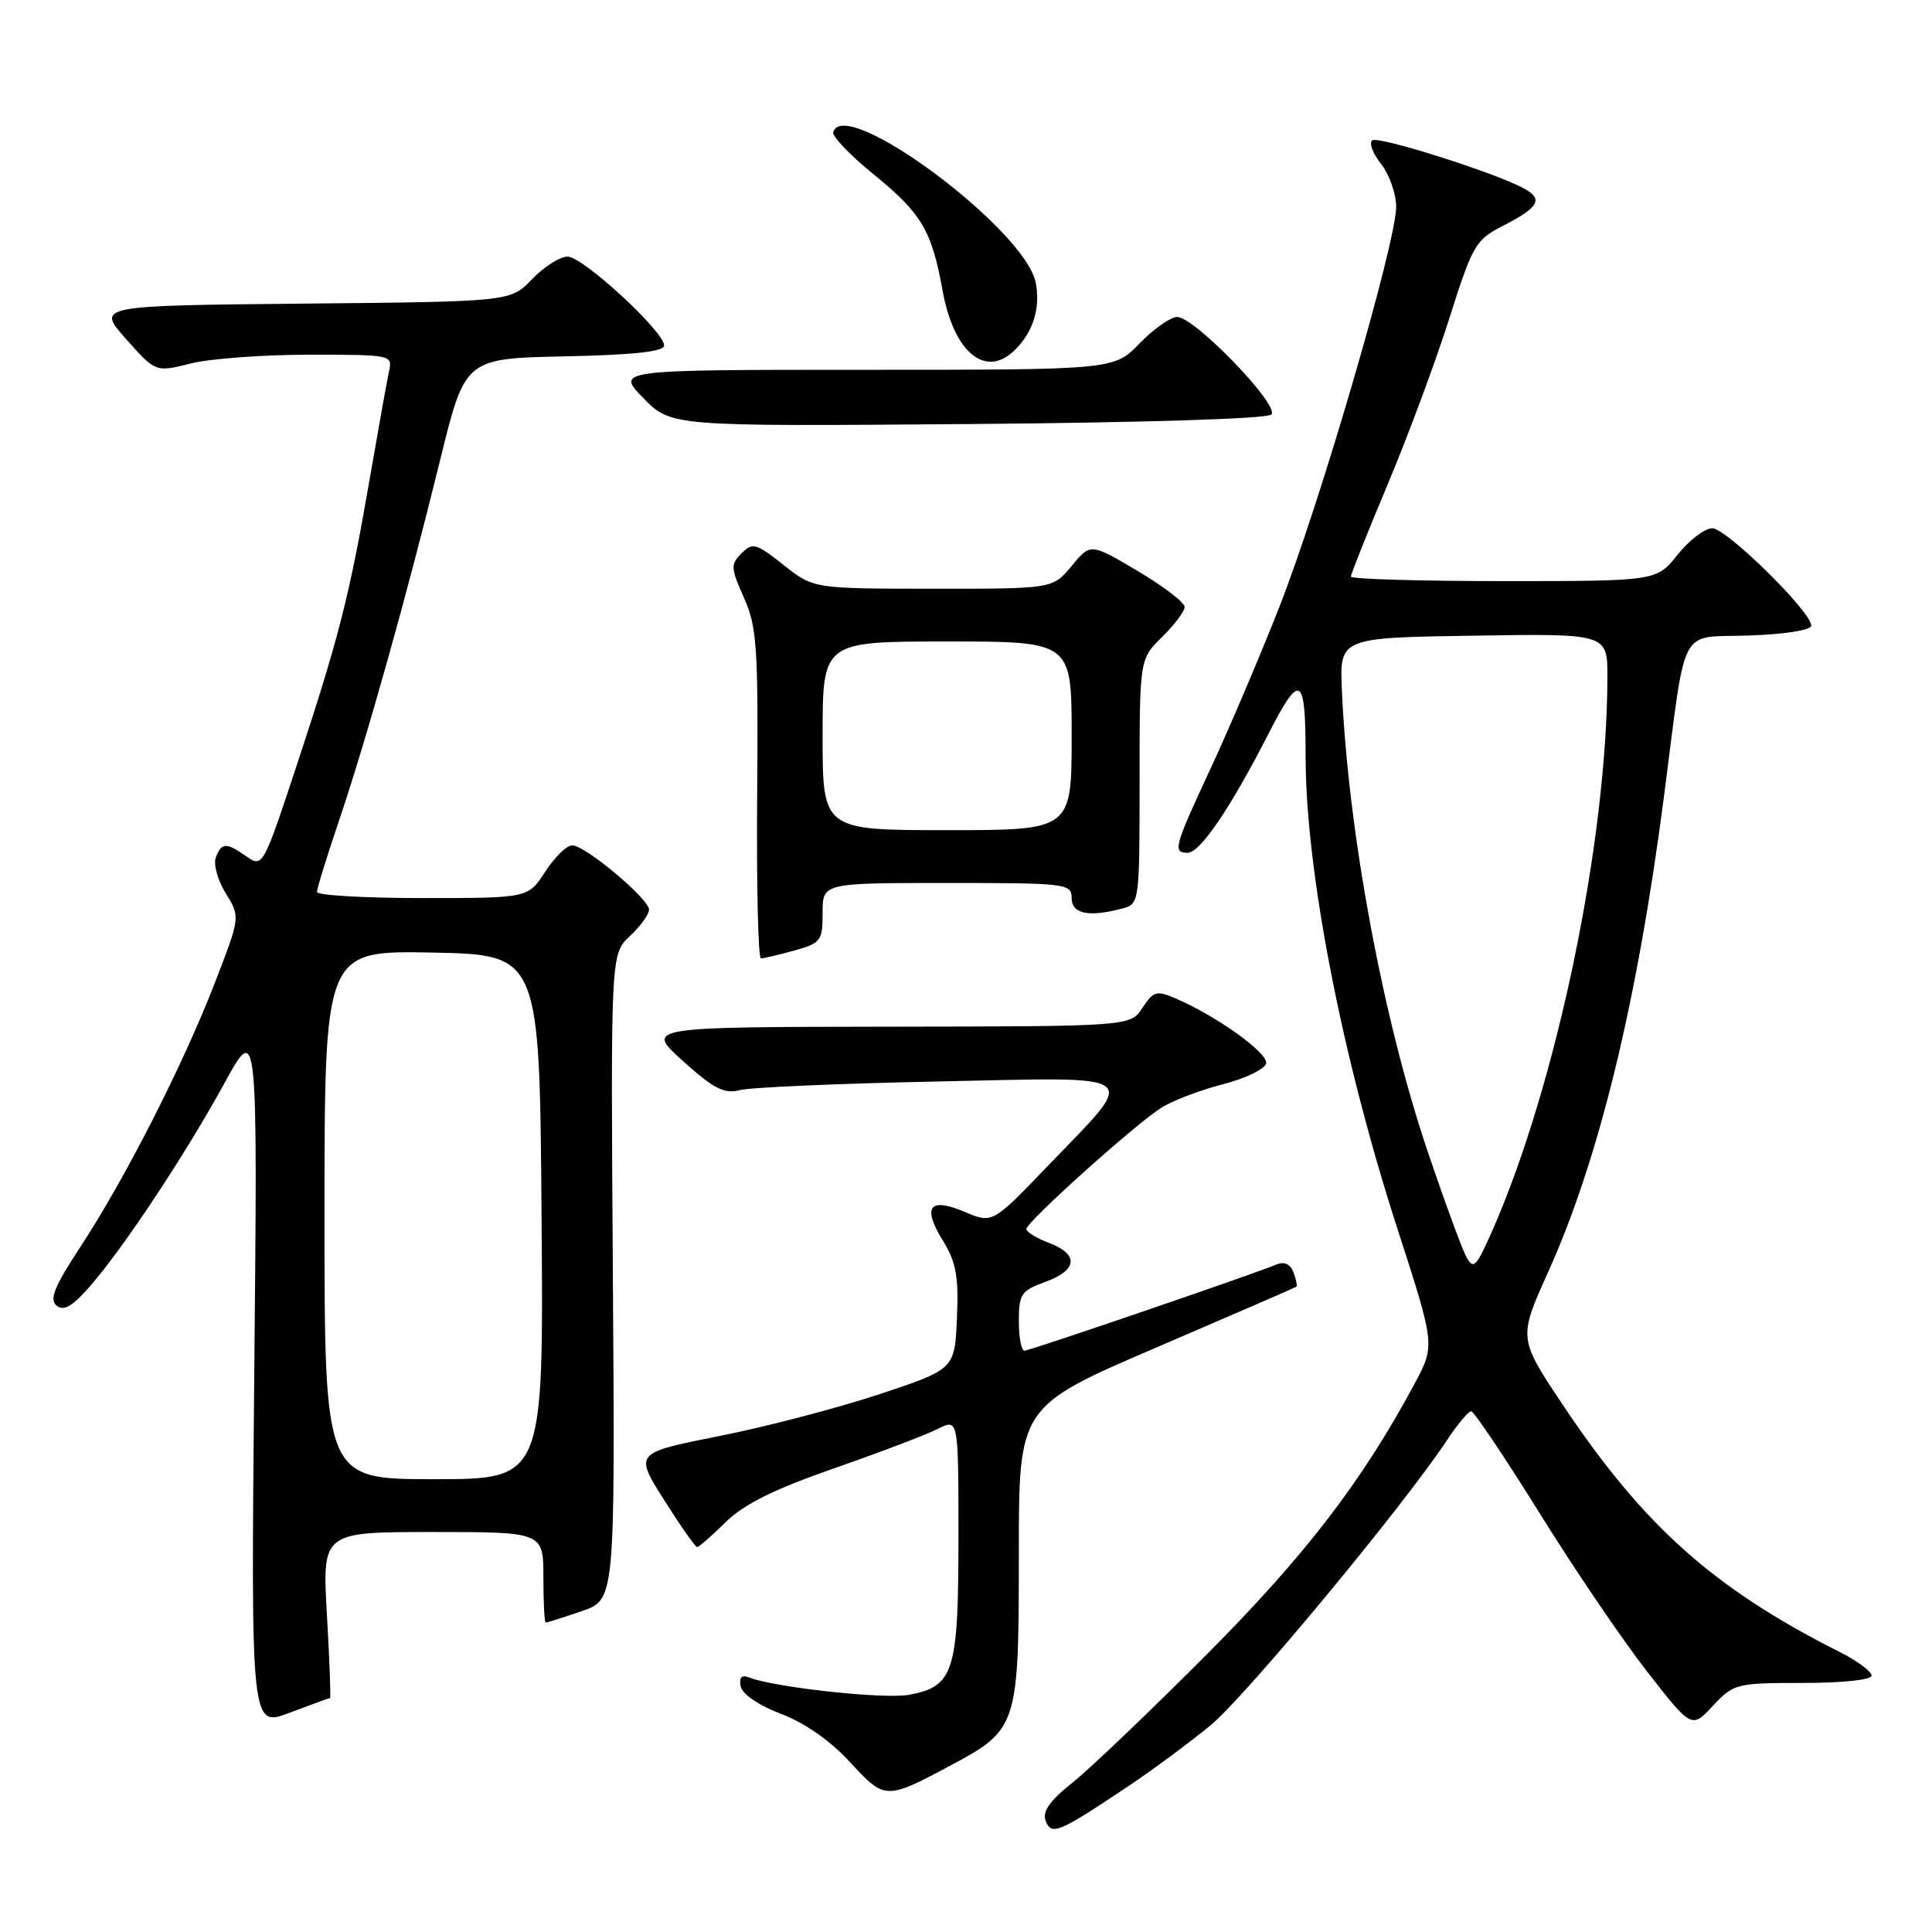 <?xml version="1.0" encoding="UTF-8" standalone="no"?>
<!DOCTYPE svg PUBLIC "-//W3C//DTD SVG 1.1//EN" "http://www.w3.org/Graphics/SVG/1.1/DTD/svg11.dtd" >
<svg xmlns="http://www.w3.org/2000/svg" xmlns:xlink="http://www.w3.org/1999/xlink" version="1.1" viewBox="0 0 256 256">
 <g >
 <path fill="currentColor"
d=" M 149.50 236.68 C 152.80 234.48 157.72 230.83 160.44 228.58 C 165.06 224.77 185.94 199.59 191.69 190.89 C 193.11 188.75 194.57 187.00 194.94 187.00 C 195.30 187.00 199.37 193.06 203.98 200.46 C 208.58 207.87 215.00 217.33 218.25 221.49 C 224.15 229.06 224.15 229.06 226.97 226.03 C 229.72 223.09 230.06 223.00 238.90 223.00 C 244.17 223.00 248.00 222.59 248.00 222.02 C 248.00 221.48 246.09 220.07 243.75 218.89 C 227.13 210.50 217.88 202.27 207.26 186.42 C 201.18 177.34 201.18 177.34 205.09 168.66 C 211.86 153.69 216.94 132.82 220.49 105.50 C 223.51 82.25 222.29 84.54 231.78 84.21 C 236.58 84.04 240.00 83.49 240.00 82.89 C 240.00 81.05 228.76 70.00 226.89 70.00 C 225.90 70.00 223.83 71.57 222.29 73.50 C 219.50 77.00 219.50 77.00 199.25 77.00 C 188.11 77.00 179.00 76.73 179.00 76.40 C 179.00 76.06 181.20 70.55 183.89 64.15 C 186.58 57.74 190.25 47.86 192.04 42.19 C 195.11 32.50 195.53 31.77 199.08 29.96 C 203.95 27.48 204.56 26.37 201.88 24.94 C 197.98 22.85 182.77 18.03 181.85 18.59 C 181.37 18.89 181.87 20.29 182.98 21.70 C 184.09 23.12 185.00 25.68 185.00 27.40 C 185.00 32.15 174.84 66.95 169.49 80.50 C 166.89 87.10 162.79 96.73 160.38 101.90 C 155.58 112.20 155.36 113.00 157.37 113.00 C 159.02 113.00 163.04 107.08 168.07 97.25 C 172.30 88.97 173.00 89.39 173.00 100.20 C 173.00 115.36 177.80 140.06 185.19 162.89 C 190.17 178.27 190.17 178.27 187.42 183.39 C 180.46 196.32 173.02 206.02 160.02 219.10 C 152.58 226.57 144.56 234.24 142.20 236.13 C 139.10 238.60 138.08 240.04 138.55 241.26 C 139.32 243.26 140.24 242.88 149.50 236.68 Z  M 125.72 234.06 C 134.90 229.17 135.00 228.86 135.00 205.75 C 135.00 186.37 135.00 186.37 153.25 178.54 C 163.29 174.23 171.62 170.61 171.77 170.50 C 171.92 170.38 171.75 169.52 171.39 168.59 C 170.97 167.49 170.17 167.12 169.12 167.56 C 166.05 168.85 136.50 178.95 135.75 178.98 C 135.34 178.99 135.00 177.23 135.00 175.06 C 135.00 171.48 135.31 171.02 138.50 169.86 C 142.79 168.31 143.00 166.20 139.00 164.69 C 137.35 164.07 136.00 163.24 136.00 162.85 C 136.00 161.92 150.37 149.01 153.88 146.78 C 155.37 145.84 159.04 144.44 162.04 143.67 C 165.04 142.90 167.62 141.65 167.77 140.89 C 168.03 139.52 161.23 134.64 155.78 132.30 C 153.25 131.21 152.83 131.32 151.38 133.55 C 149.77 136.00 149.77 136.00 117.63 136.04 C 85.50 136.09 85.50 136.09 90.50 140.60 C 94.57 144.26 95.97 144.98 98.00 144.45 C 99.38 144.08 111.23 143.57 124.34 143.30 C 152.08 142.73 150.98 141.86 138.65 154.69 C 131.50 162.13 131.50 162.13 127.80 160.57 C 123.12 158.60 122.16 159.91 124.98 164.46 C 126.69 167.24 127.04 169.16 126.80 174.66 C 126.50 181.43 126.50 181.43 116.50 184.75 C 111.00 186.57 101.45 189.07 95.28 190.29 C 84.06 192.52 84.06 192.52 88.00 198.76 C 90.17 202.19 92.14 205.00 92.37 205.00 C 92.61 205.00 94.31 203.51 96.15 201.70 C 98.58 199.31 102.54 197.34 110.50 194.57 C 116.55 192.46 122.74 190.11 124.25 189.34 C 127.00 187.95 127.00 187.95 127.00 203.75 C 127.00 221.56 126.40 223.46 120.46 224.57 C 117.24 225.18 102.76 223.61 99.30 222.29 C 98.26 221.88 97.90 222.24 98.15 223.46 C 98.36 224.49 100.54 225.98 103.50 227.10 C 106.64 228.29 110.04 230.67 112.65 233.51 C 117.22 238.48 117.40 238.49 125.72 234.06 Z  M 43.73 225.00 C 43.85 225.00 43.67 220.05 43.32 214.00 C 42.69 203.00 42.69 203.00 57.35 203.00 C 72.00 203.00 72.00 203.00 72.00 209.00 C 72.00 212.30 72.14 215.00 72.32 215.00 C 72.50 215.00 74.64 214.32 77.07 213.49 C 81.50 211.98 81.50 211.98 81.21 169.20 C 80.92 126.42 80.92 126.42 83.46 124.04 C 84.86 122.73 86.00 121.15 86.00 120.54 C 86.00 119.09 77.52 112.00 75.81 112.01 C 75.09 112.02 73.48 113.59 72.24 115.51 C 69.98 119.00 69.98 119.00 55.99 119.00 C 48.30 119.00 42.00 118.63 42.00 118.19 C 42.00 117.74 43.32 113.46 44.94 108.68 C 48.59 97.89 53.95 78.75 58.31 61.00 C 61.62 47.50 61.62 47.50 74.81 47.22 C 84.02 47.03 88.00 46.59 88.00 45.78 C 88.00 43.92 77.23 34.00 75.21 34.00 C 74.20 34.00 72.09 35.34 70.51 36.98 C 67.66 39.97 67.66 39.97 40.22 40.23 C 12.78 40.50 12.78 40.50 16.70 44.92 C 20.62 49.33 20.62 49.33 25.25 48.17 C 27.80 47.52 34.87 47.00 40.96 47.00 C 51.93 47.00 52.03 47.02 51.54 49.25 C 51.27 50.49 50.12 56.90 48.98 63.50 C 46.32 78.91 44.91 84.47 39.37 101.25 C 34.90 114.79 34.80 114.98 32.69 113.50 C 29.98 111.60 29.36 111.62 28.60 113.61 C 28.25 114.50 28.85 116.64 29.91 118.36 C 31.85 121.50 31.85 121.50 28.44 130.30 C 24.26 141.11 16.54 156.25 10.65 165.22 C 7.21 170.45 6.51 172.18 7.49 172.99 C 8.43 173.77 9.56 173.13 11.85 170.52 C 16.29 165.47 24.57 152.97 29.71 143.58 C 34.14 135.50 34.14 135.50 33.69 182.20 C 33.25 228.90 33.25 228.90 38.37 226.95 C 41.19 225.88 43.60 225.00 43.73 225.00 Z  M 105.25 125.95 C 108.78 124.97 109.00 124.67 109.00 120.95 C 109.00 117.00 109.00 117.00 125.50 117.00 C 141.33 117.00 142.00 117.08 142.00 119.00 C 142.00 121.10 144.28 121.57 148.75 120.37 C 150.97 119.78 151.00 119.52 151.00 103.55 C 151.00 87.33 151.00 87.33 153.97 84.42 C 155.61 82.81 156.96 81.02 156.97 80.43 C 156.99 79.85 154.19 77.70 150.75 75.66 C 144.50 71.96 144.50 71.96 142.00 74.99 C 139.50 78.02 139.50 78.02 123.64 78.01 C 107.79 78.00 107.79 78.00 103.82 74.86 C 100.19 71.98 99.72 71.85 98.26 73.32 C 96.79 74.78 96.82 75.27 98.58 79.21 C 100.30 83.06 100.48 85.73 100.33 105.25 C 100.23 117.21 100.46 127.00 100.83 126.99 C 101.20 126.99 103.19 126.52 105.25 125.95 Z  M 168.46 54.93 C 169.64 53.76 158.29 42.00 155.98 42.00 C 155.11 42.00 152.87 43.58 151.00 45.50 C 147.61 49.00 147.61 49.00 114.60 49.00 C 81.59 49.00 81.59 49.00 85.25 52.75 C 88.92 56.50 88.92 56.50 128.21 56.19 C 151.22 56.01 167.90 55.49 168.46 54.93 Z  M 134.51 46.34 C 136.92 43.94 137.88 40.81 137.24 37.46 C 135.89 30.42 111.91 12.58 110.41 17.50 C 110.24 18.05 112.59 20.52 115.64 23.00 C 122.13 28.28 123.44 30.47 124.90 38.52 C 126.40 46.77 130.64 50.22 134.51 46.34 Z  M 194.28 166.50 C 193.69 165.40 191.38 159.10 189.15 152.50 C 183.24 134.99 178.65 110.33 177.81 91.50 C 177.50 84.50 177.50 84.50 195.25 84.23 C 213.00 83.95 213.00 83.95 212.99 89.73 C 212.95 111.52 206.28 143.62 197.77 163.00 C 195.59 167.94 195.24 168.30 194.28 166.50 Z  M 43.00 160.97 C 43.00 125.95 43.00 125.95 57.25 126.22 C 71.50 126.50 71.50 126.50 71.76 161.25 C 72.03 196.00 72.03 196.00 57.51 196.00 C 43.00 196.00 43.00 196.00 43.00 160.97 Z  M 109.00 97.50 C 109.00 85.00 109.00 85.00 125.50 85.00 C 142.00 85.00 142.00 85.00 142.00 97.50 C 142.00 110.00 142.00 110.00 125.50 110.00 C 109.00 110.00 109.00 110.00 109.00 97.50 Z "/>
</g>
</svg>